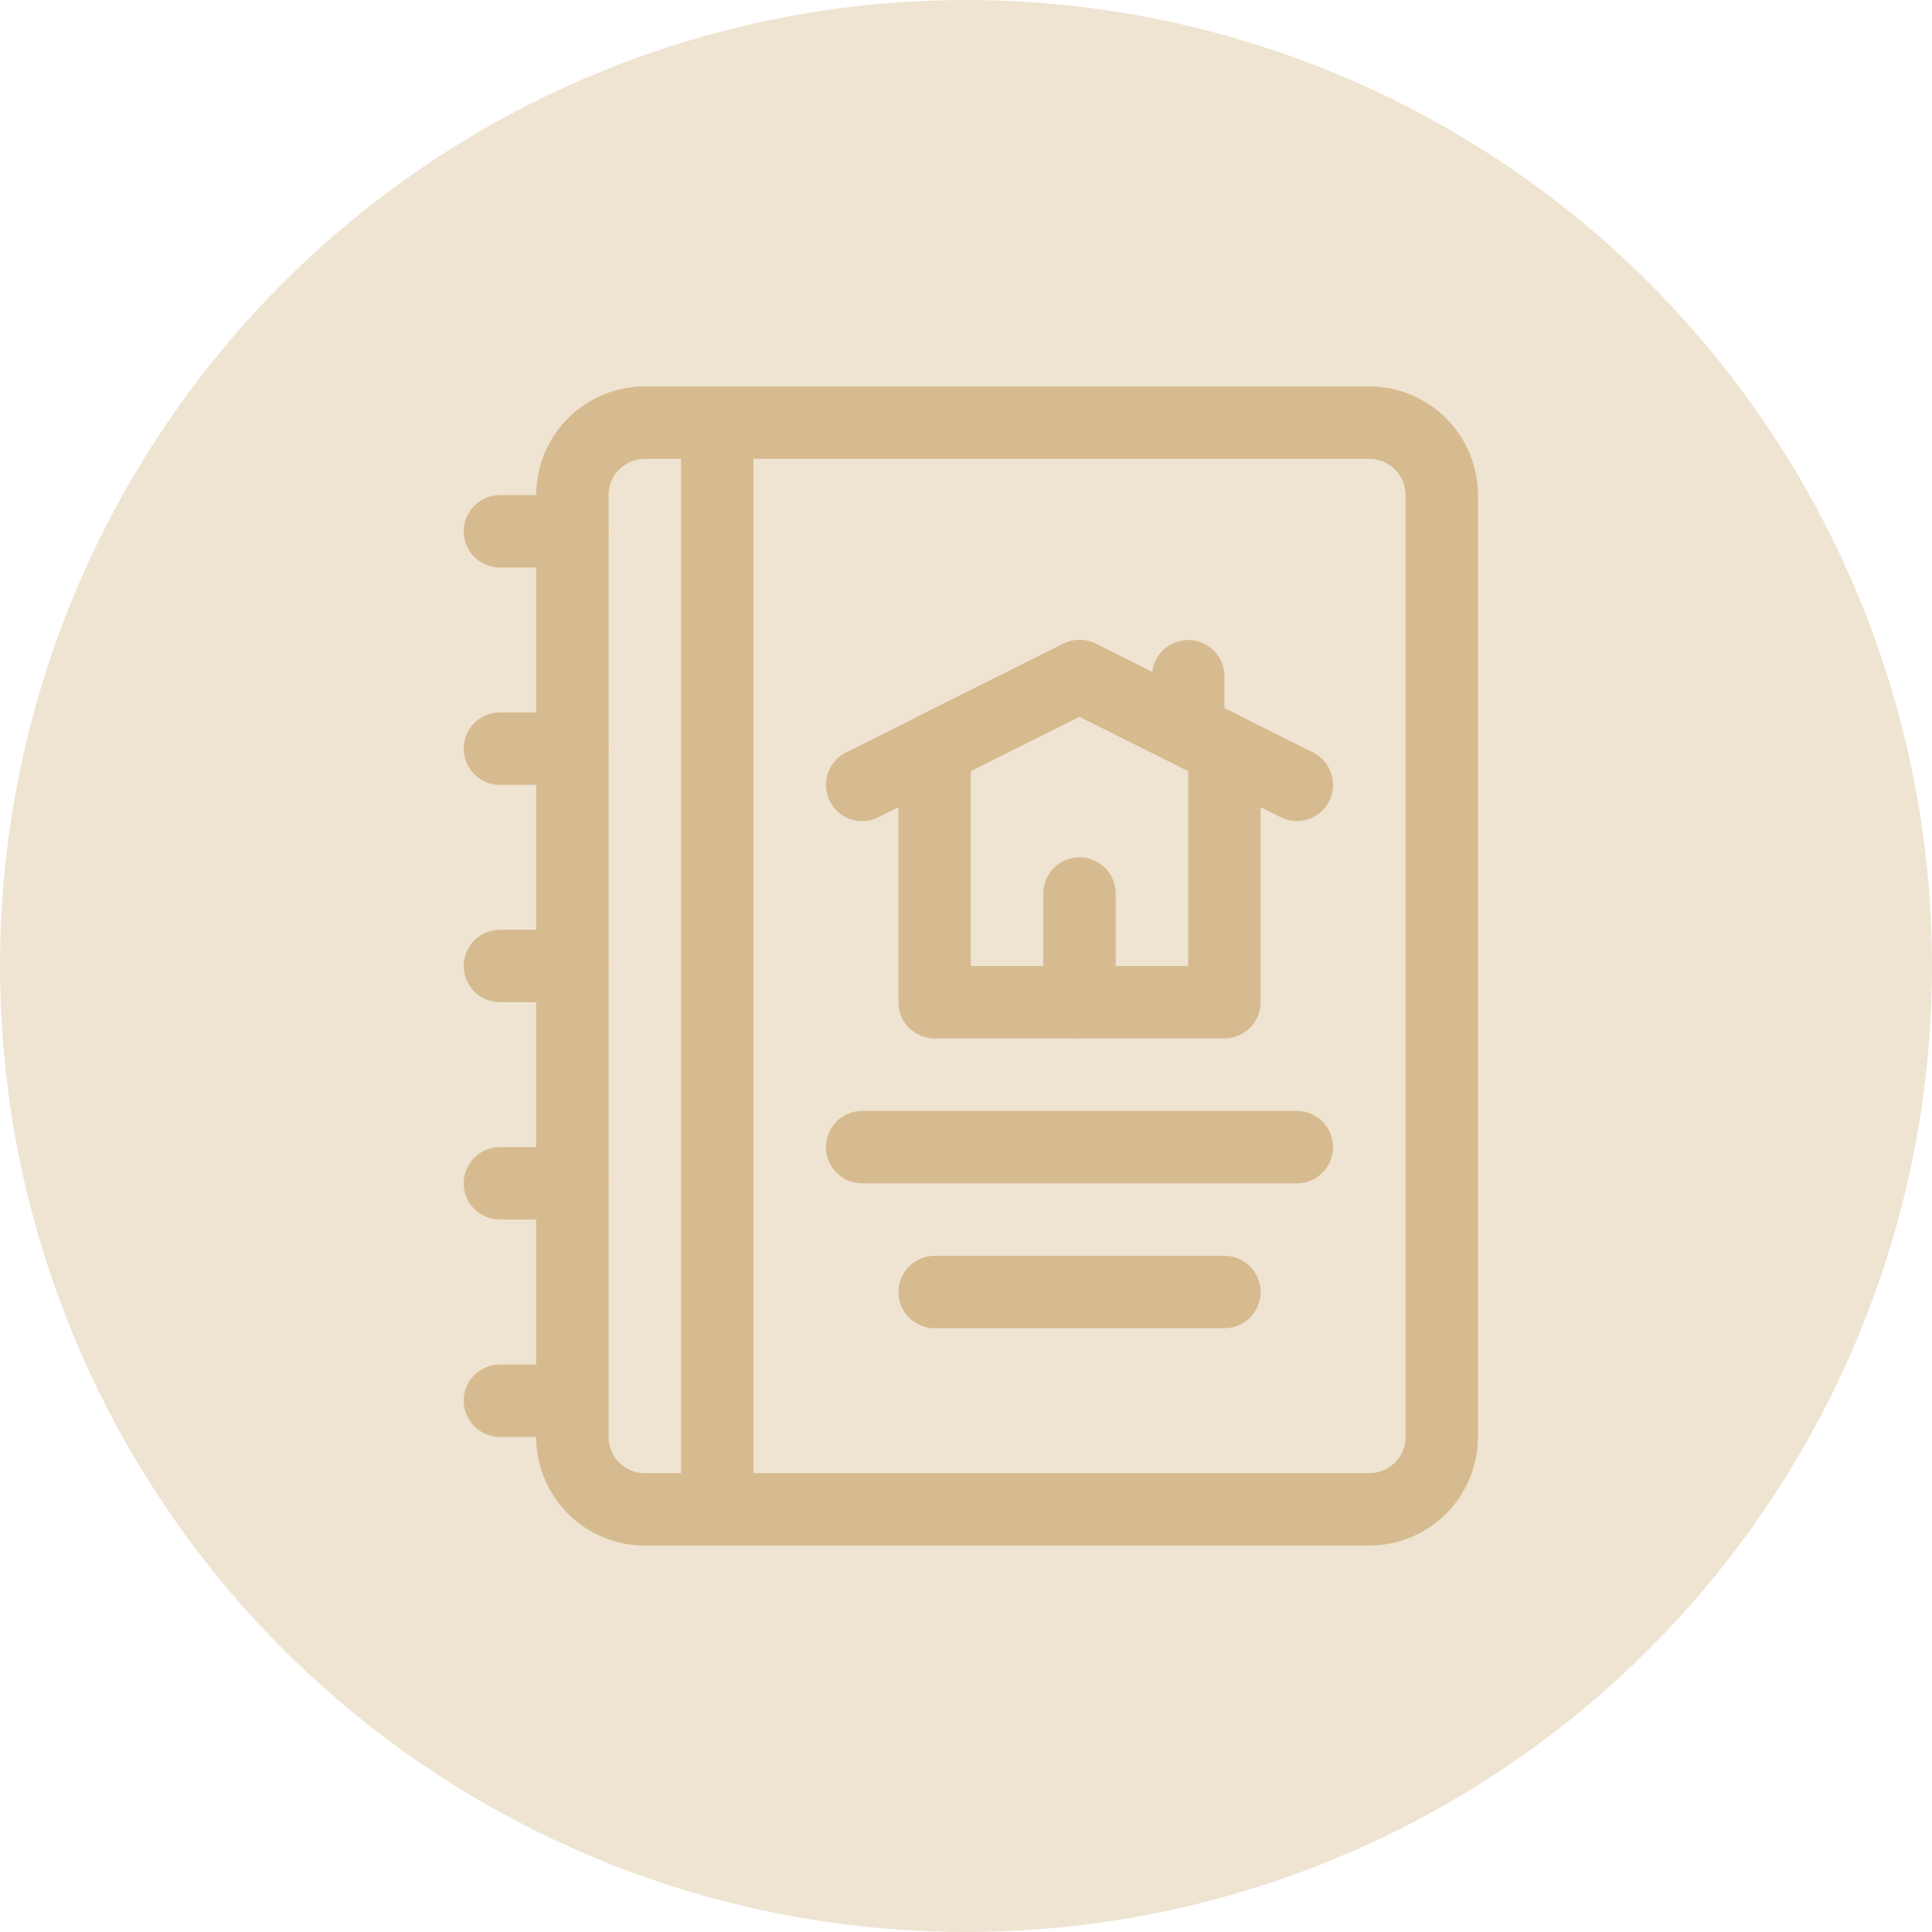 <svg width="100" height="100" viewBox="0 0 100 100" fill="none" xmlns="http://www.w3.org/2000/svg">
<circle cx="50" cy="50" r="50" fill="#D7BB90" fill-opacity="0.4"/>
<path d="M70.875 80H33.375C31.884 79.998 30.454 79.405 29.399 78.351C28.345 77.296 27.752 75.866 27.75 74.375V25.625C27.752 24.134 28.345 22.704 29.399 21.649C30.454 20.595 31.884 20.002 33.375 20H70.875C72.366 20.002 73.796 20.595 74.851 21.649C75.905 22.704 76.498 24.134 76.5 25.625V74.375C76.498 75.866 75.905 77.296 74.851 78.351C73.796 79.405 72.366 79.998 70.875 80ZM33.375 23.75C32.878 23.75 32.401 23.948 32.05 24.3C31.698 24.651 31.5 25.128 31.5 25.625V74.375C31.5 74.872 31.698 75.349 32.05 75.7C32.401 76.052 32.878 76.25 33.375 76.25H70.875C71.372 76.25 71.849 76.052 72.2 75.7C72.552 75.349 72.75 74.872 72.75 74.375V25.625C72.75 25.128 72.552 24.651 72.2 24.3C71.849 23.948 71.372 23.75 70.875 23.75H33.375Z" fill="#D7BB90"/>
<path d="M37.125 80C36.628 80 36.151 79.802 35.799 79.451C35.447 79.099 35.25 78.622 35.25 78.125V21.875C35.25 21.378 35.447 20.901 35.799 20.549C36.151 20.198 36.628 20 37.125 20C37.622 20 38.099 20.198 38.451 20.549C38.803 20.901 39 21.378 39 21.875V78.125C39 78.622 38.803 79.099 38.451 79.451C38.099 79.802 37.622 80 37.125 80Z" fill="#D7BB90"/>
<path d="M63.375 53.75H48.375C47.878 53.75 47.401 53.553 47.049 53.201C46.697 52.849 46.5 52.372 46.5 51.875V38.75C46.5 38.402 46.597 38.06 46.78 37.764C46.963 37.468 47.225 37.229 47.536 37.073L55.036 33.323C55.297 33.193 55.584 33.125 55.875 33.125C56.166 33.125 56.453 33.193 56.714 33.323L64.214 37.073C64.525 37.229 64.787 37.468 64.97 37.764C65.153 38.06 65.25 38.402 65.25 38.75V51.875C65.25 52.372 65.052 52.849 64.701 53.201C64.349 53.553 63.872 53.75 63.375 53.75ZM50.25 50H61.5V39.909L55.875 37.097L50.25 39.909V50Z" fill="#D7BB90"/>
<path d="M44.627 42.5C44.204 42.501 43.794 42.358 43.462 42.096C43.131 41.834 42.897 41.468 42.8 41.057C42.703 40.646 42.747 40.214 42.926 39.831C43.105 39.448 43.408 39.137 43.786 38.948L55.036 33.323C55.481 33.101 55.996 33.064 56.468 33.221C56.94 33.379 57.33 33.717 57.552 34.161C57.775 34.606 57.811 35.121 57.654 35.593C57.497 36.065 57.158 36.455 56.714 36.677L45.464 42.302C45.204 42.432 44.917 42.5 44.627 42.5Z" fill="#D7BB90"/>
<path d="M67.123 42.5C66.833 42.5 66.546 42.432 66.286 42.302L55.036 36.677C54.591 36.455 54.253 36.065 54.096 35.593C53.939 35.121 53.975 34.606 54.198 34.161C54.42 33.717 54.81 33.379 55.282 33.221C55.754 33.064 56.269 33.101 56.714 33.323L67.964 38.948C68.342 39.137 68.645 39.448 68.824 39.831C69.003 40.214 69.047 40.646 68.95 41.057C68.853 41.468 68.619 41.834 68.288 42.096C67.956 42.358 67.546 42.501 67.123 42.5Z" fill="#D7BB90"/>
<path d="M55.875 53.75C55.378 53.75 54.901 53.553 54.549 53.201C54.197 52.849 54 52.372 54 51.875V46.25C54 45.753 54.197 45.276 54.549 44.924C54.901 44.572 55.378 44.375 55.875 44.375C56.372 44.375 56.849 44.572 57.201 44.924C57.553 45.276 57.75 45.753 57.75 46.25V51.875C57.75 52.372 57.553 52.849 57.201 53.201C56.849 53.553 56.372 53.75 55.875 53.75Z" fill="#D7BB90"/>
<path d="M61.5 38.75C61.003 38.75 60.526 38.553 60.174 38.201C59.822 37.849 59.625 37.372 59.625 36.875V35C59.625 34.503 59.822 34.026 60.174 33.674C60.526 33.322 61.003 33.125 61.5 33.125C61.997 33.125 62.474 33.322 62.826 33.674C63.178 34.026 63.375 34.503 63.375 35V36.875C63.375 37.372 63.178 37.849 62.826 38.201C62.474 38.553 61.997 38.75 61.5 38.75Z" fill="#D7BB90"/>
<path d="M67.125 61.25H44.625C44.128 61.25 43.651 61.053 43.299 60.701C42.947 60.349 42.75 59.872 42.75 59.375C42.75 58.878 42.947 58.401 43.299 58.049C43.651 57.697 44.128 57.5 44.625 57.5H67.125C67.622 57.5 68.099 57.697 68.451 58.049C68.802 58.401 69 58.878 69 59.375C69 59.872 68.802 60.349 68.451 60.701C68.099 61.053 67.622 61.25 67.125 61.25Z" fill="#D7BB90"/>
<path d="M63.375 68.75H48.375C47.878 68.75 47.401 68.552 47.049 68.201C46.697 67.849 46.5 67.372 46.5 66.875C46.5 66.378 46.697 65.901 47.049 65.549C47.401 65.198 47.878 65 48.375 65H63.375C63.872 65 64.349 65.198 64.701 65.549C65.052 65.901 65.25 66.378 65.25 66.875C65.25 67.372 65.052 67.849 64.701 68.201C64.349 68.552 63.872 68.75 63.375 68.75Z" fill="#D7BB90"/>
<path d="M29.625 29.375H25.875C25.378 29.375 24.901 29.177 24.549 28.826C24.198 28.474 24 27.997 24 27.5C24 27.003 24.198 26.526 24.549 26.174C24.901 25.823 25.378 25.625 25.875 25.625H29.625C30.122 25.625 30.599 25.823 30.951 26.174C31.302 26.526 31.5 27.003 31.5 27.5C31.5 27.997 31.302 28.474 30.951 28.826C30.599 29.177 30.122 29.375 29.625 29.375Z" fill="#D7BB90"/>
<path d="M29.625 40.625H25.875C25.378 40.625 24.901 40.428 24.549 40.076C24.198 39.724 24 39.247 24 38.75C24 38.253 24.198 37.776 24.549 37.424C24.901 37.072 25.378 36.875 25.875 36.875H29.625C30.122 36.875 30.599 37.072 30.951 37.424C31.302 37.776 31.5 38.253 31.5 38.75C31.5 39.247 31.302 39.724 30.951 40.076C30.599 40.428 30.122 40.625 29.625 40.625Z" fill="#D7BB90"/>
<path d="M29.625 51.875H25.875C25.378 51.875 24.901 51.678 24.549 51.326C24.198 50.974 24 50.497 24 50C24 49.503 24.198 49.026 24.549 48.674C24.901 48.322 25.378 48.125 25.875 48.125H29.625C30.122 48.125 30.599 48.322 30.951 48.674C31.302 49.026 31.5 49.503 31.5 50C31.5 50.497 31.302 50.974 30.951 51.326C30.599 51.678 30.122 51.875 29.625 51.875Z" fill="#D7BB90"/>
<path d="M29.625 63.125H25.875C25.378 63.125 24.901 62.928 24.549 62.576C24.198 62.224 24 61.747 24 61.25C24 60.753 24.198 60.276 24.549 59.924C24.901 59.572 25.378 59.375 25.875 59.375H29.625C30.122 59.375 30.599 59.572 30.951 59.924C31.302 60.276 31.5 60.753 31.5 61.25C31.5 61.747 31.302 62.224 30.951 62.576C30.599 62.928 30.122 63.125 29.625 63.125Z" fill="#D7BB90"/>
<path d="M29.625 74.375H25.875C25.378 74.375 24.901 74.177 24.549 73.826C24.198 73.474 24 72.997 24 72.5C24 72.003 24.198 71.526 24.549 71.174C24.901 70.823 25.378 70.625 25.875 70.625H29.625C30.122 70.625 30.599 70.823 30.951 71.174C31.302 71.526 31.5 72.003 31.5 72.5C31.5 72.997 31.302 73.474 30.951 73.826C30.599 74.177 30.122 74.375 29.625 74.375Z" fill="#D7BB90"/>
</svg>
